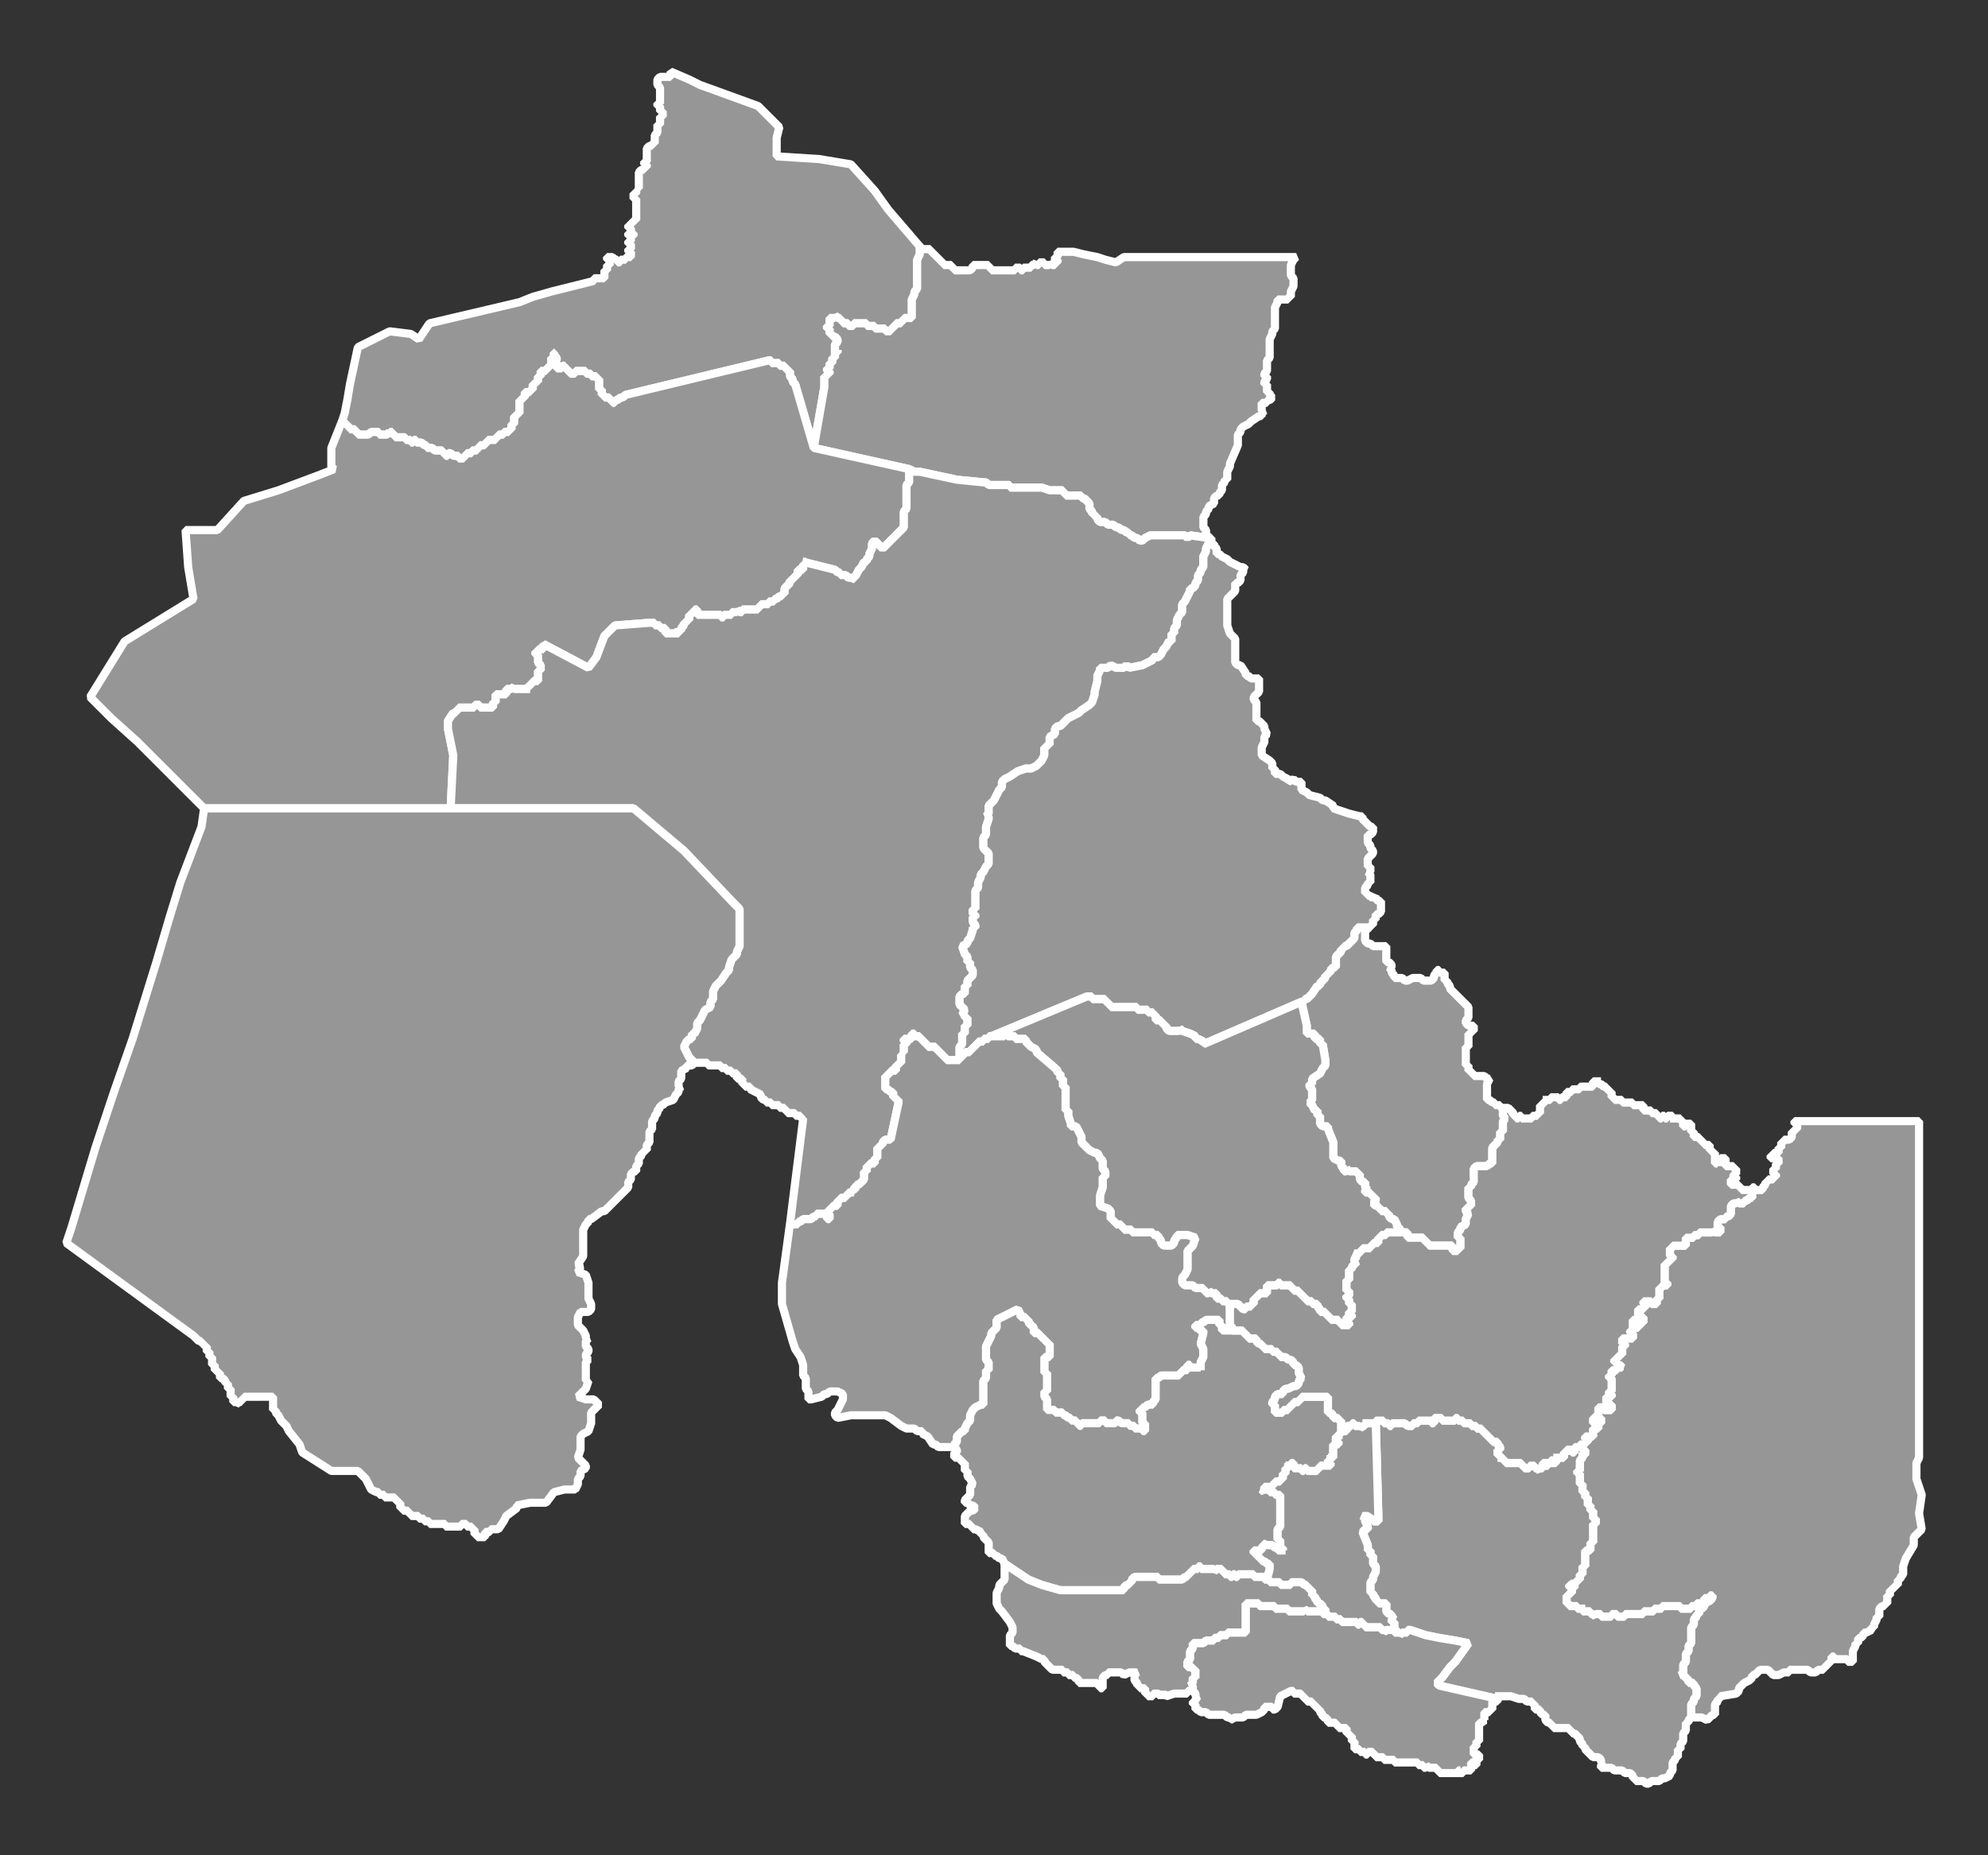 <svg xmlns="http://www.w3.org/2000/svg" width="750" height="700" shape-rendering="geometricPrecision" text-rendering="geometricPrecision" image-rendering="optimizeQuality" fill-rule="evenodd" clip-rule="evenodd"><rect width="100%" height="100%" fill="#333333" stroke="none"/><defs><style>.str0{stroke:#fff;stroke-width:3.07;stroke-linecap:square;stroke-linejoin:bevel;stroke-miterlimit:10}.fil0{fill:#969696}</style></defs><g id="Capa_x0020_1"><path class="fil0 str0" d="M343 120h-2v1h-1v1h-2v1h-1v1h-1v1h-2v-1h-4v-1h-3v-1h-5v1h-1v1-1h-1v-1h-2v-1h-1v-1h-1l-1-1v1h-2v3h-1v1h1v2h1v1h1l1 1v1l-1 1v2h1-1v1h1v-1 1h-1v2h-1v2h-1v2h-1v1h1v1h-1v1h-1v4l-4 23-7-24-1-1v-1l-1-1v-2h-1v-1h-1v-1h-2v-1h-3v-1h-1l-54 13-1 1h-1l-1 1h-1v1h-1v-1h-1v-1h-2v-1h-1v-2h-1v-4h-1v-1h-2v-1h-2v-1 1-1h-4v1h-2v-1h-1v-1h-1v-1 1-1h-1v1h-2v-2l-1-1h1v-1l-1-1v-1 2h-1v3h-1v1h-1v1h-2v2h-1 1-1v2h-1v1h-1v2h-1 1-1v1h-2v2h-1v1h-1v5h-1v1h-1v3h-1v2h-1v1h-2v1h-2v1h-1v1h-3v1h-1v1h-2v1h-1v1h-2v1h-2v1h-1v1h-2v-1h-2l-1-1h-1v1h-1v-1h-1v-1h-3l-1-1h-2v-1h-1l-1-1h-2v-1h-1v1h-1v-1h-2v-1h-4v-1h-1v-1h-1v1-1l-1 1h-3v-1h-3l-1 1h-4v-1h-1v-1h-1v1-1h-1v-1h-1v-1h-1v-1h-1l1-3 1-5 1-6 3-14 12-6 8 1 3 2 4-6 34-8 5-2 7-2 16-4v-1h2v-1 1h2v-3h1v-1h-1 1v-1h1v-2h-1v-1h2l1 1v-1 1h1v1h1v-1h2v-1h2v-2h-1v-1h1v-1h1-1v-1h-1v-1h1v-2h1v-1h-1v1h-1v-1h1v-2h-1v-1h1v-1h1v-1h1v-8h-1v-2h1v-1h1l-1-1h1v-6l1-1h1v-1h1v-1h-1v-1h1v-5l1-1h1v-1h1v-3l1-1v-3h1v-3h1v-2h-1v-2h-1 1-1v-1h1v-6l-1-1v-2l1-1h4v-2l7 3 4 2 11 4 11 4 8 8-1 4v7l16 1 12 2 9 10 5 7 12 14v3l-1 2v11l-1 1v1l-1 2v7h-1z"/><path class="fil0 str0" d="M343 120h1v-7l1-2v-1l1-1V98l1-2v-3l1 1h3v1h1v1h1v1h1v1h1v1h1v1h3v1h1v1h6l1-1v-1h6v1h1v1h9v-1h2v1h1v-1h3v-1h1l1-1v1h1v-1h2v1h1v-1 1h1v-1l1 1h1v-1h1v-1h-1v-1h1-1 1v-2h2v-1 1h4l4 1 5 1 3 1 4 1 3-2h65l-1 1-1 2v4l1 1v3l-1 2v2h-1v1h-4v1l-1 2v8l-1 1v1l-1 2v7l-1 1v4l-1 1v1h1v1l-1 1v1h1v3h1v1l1 1-1 1h-1v1h-2v3h1l-1 1v1h-1l-3 2-1 1-2 1-1 1v1l-1 1v4l-3 7v1l-1 2v3h-1v1l-1 1v2l-1 1v1h-1l-1 1v2l-2 1v1l-1 1v1l-1 1v4l1 1v2h1v1l-7-1-1 1-1-1h-13l-2 1-1 1h-1l-1-1h-1l-1-1h-1v-1h-1l-1-1h-1l-1-1h-1l-1-1h-2l-1-1h-2l-1-1v-1h-1v-1h-1v-1l-1-1v-2l-1-1-1-1h-1v-1h-5v-1 1h-1v-1h-1v-1h-5l-3-1h-12v-1h-8l-1-1h-1l-10-1-14-3h-2l-2-1-36-8 4-23v-4h1v-1h1v-1h-1v-1h1v-2h1v-2h1v-2h1v-1 1h-1v-1h1-1v-2l1-1v-1l-1-1h-1v-1h-1v-2h-1v-1h1v-3h2v-1l1 1h1v1h1v1h2v1h1v1-1h1v-1h5v1h3v1h4v1h2v-1h1v-1h1v-1h2v-1h1v-1h2z"/><path class="fil0 str0" d="M209 133v1l1 1v1h-1l1 1v2h2v-1h1v1-1 1h1v1h1v1h2v-1h4v1-1 1h2v1h2v1h1v4h1v2h1v1h2v1h1v1h1v-1h1l1-1h1l1-1 54-13h1v1h3v1h2v1h1v1h1v2l1 1v1l1 1 7 24 36 8v5l-1 1v9l-1 1v6l-1 1-7 7-3-3-1 1v2l-1 2v1l-1 1v1h-1l-1 2-1 1-1 2-2 2v-1h-1l-1-1h-2v-1h-1l-1-1-12-3h1v1h-1v2h-2v2h-1v1h-1v1h-1v1l-1 1-1 1v2h-1v1h-1l-1 1h-1v1h-2v1h-3v1h-1v1h-1v-1 1h-5v1h-1l-1-1v1h-2v1h-3v1h-1v-1h-4v1-1h-2v1-1h-3v-2h-1v1h-1v1h-1v2h-1v1h-1v1l-1 1v1h-1v-1 2h-5v-2h-2v-1h-2v-1h-2l-13 1-4 4-3 8-3 4-17-9v2h-2v1h-1v1h1v3l1 1v2h-1v4h-2v1h-1v1h-1v1h1-6v-1l-1 1h-2v2h-4v3h-1v2h-5v-1h-2v1h-6v1h-1v1h-1l-2 3v3l2 10-1 20H77l-25-25-10-9-8-8 13-21 26-16-2-12-1-14h12l10-11 13-4 16-6 5-2-1-1v-7l4-10h1v1h1v1h1v1h1v1-1h1v1h1v1h4l1-1h3v1h3l1-1v1-1h1v1h1v1h4v1h2v1h1v-1h1v1h2l1 1h1v1h2l1 1h3v1h1v1h1v-1h1l1 1h2v1h2v-1h1v-1h2v-1h2v-1h1v-1h2v-1h1v-1h3v-1h1v-1h2v-1h2v-1h1v-2h1v-3h1v-1h1v-5h1v-1h1v-2h2v-1h1-1 1v-2h1v-1h1v-2h1-1 1v-2h2v-1h1v-1h1v-3h1v-2z"/><path class="fil0 str0" d="M343 177l2 1h2l14 3 10 1h1l1 1h8v1h12l3 1h5v1h1v1h1v-1 1h5v1h1l1 1 1 1v2l1 1v1h1v1h1v1l1 1h2l1 1h2l1 1h1l1 1h1l1 1h1v1h1l1 1h1l1 1h1l1-1 2-1h13l1 1 1-1 7 1v2l-1 2v1l-1 2v4l-1 1v1l-1 1v2l-1 1v1l-1 1h-1v1l-1 2-1 2-1 1v3l-1 1-1 2v2l-1 1v2h-1v3h-1l-1 2-1 1-1 2-1 1h-2v1l-2 1-2 1-5 1-1-1-1 1h-3l-2-1-1 1h-3v1l-1 2v2l-1 4v1l-1 3-1 1-3 2-1 1-4 2-3 3h-1l-1 1v2l-2 1v3h-1v1h-1v3l-1 2-2 2-2 1h-2l-3 1-3 2-2 1-1 1v2l-1 1-1 2-1 2-2 2v3l-1 1h1v1l-1 3v3l-1 1v4l1 1 1 1v4l-1 1-1 2-1 1v1l-1 2v2l-1 1v7h-1v2h1v1h-1v2l1 1v1h-1v1l-1 3-1 1v1l-2 1 1 3 1 1v2h1v2l1 1v2l-1 1-1 1v2h-1v3h-1l-1 1v3l1 1 1 1-1 2h1v1h1v3h-1v3h-1v4l-1 1v5h-1v-1 1h-4v-1h-1v-1h-1v-1h-1v-1h-1v-1h-3v-1h-1v-1h-1v-1h-1v-1h-2v-1h-1v1h-1 1v1h-3v1h1v1h-1v2h-1 1v1h-1l1 1h-1 1-1v1-1 3h-1v1h-1v2h-2v1h-1v1h-1v5h1l1 1h1v2h1v1h1v1l-3 14h-2l-1 1v1h-1v1h-1v4h-1v2h-2v1h-1v2h-1v3l-1 1-1 1h-1v1l-1 1h-1l1 1h-2v1h-1v1h-2v1h-1v2h-2v1h-1v1h-1v1h1v2h-1v-2h-4v1h-1l-1 1h-3l-1 1h-1v1h-3l5-40h-1v-1h-2v-1h-3v-1h-1v-1h-2v-1h-3v-1h-2v-1h-1l-1-1v-1l-4-2v-1h-2v-1h-1v-2h-2v-2h-2v-1h-2v-1h-2v-1h-5v-1h-5l-2-2-2-4 1-2 1-1h1v-2h1l1-2v-2l1-1 1-2 1-2 2-1v-2l1-1v-3l1-2 1-1 1-1 2-3 1-1v-1l1-3 1-1 1-1v-1l1-2v-14l-1-1-1-1-19-20-19-16h-69l1-20-2-10v-3l2-3h1v-1h1v-1h6v-1h2v1h5v-2h1v-3h4v-2h2l1-1v1h6-1v-1h1v-1h1v-1h2v-4h1v-2l-1-1v-3h-1v-1h1v-1h2v-2l17 9 3-4 3-8 4-4 13-1h2v1h2v1h2v2h5v-2 1h1v-1l1-1v-1h1v-1h1v-2h1v-1h1v-1h1v2h3v1-1h2v1-1h4v1h1v-1h3v-1h2v-1l1 1h1v-1h5v-1 1h1v-1h1v-1h3v-1h2v-1h1l1-1h1v-1h1v-2l1-1 1-1v-1h1v-1h1v-1h1v-2h2v-2h1v-1h-1l12 3 1 1h1v1h2l1 1h1v1l2-2 1-2 1-1 1-2h1v-1l1-1v-1l1-2v-2l1-1 3 3 7-7 1-1v-6l1-1v-9l1-1v-5z"/><path class="fil0 str0" d="M456 203h1v2h1v1l1 1v2h1l1 1 2 1 1 1 2 1 2 1h1l1 1h-1v1l-1 1v2l-1 1h-1v3l-1 1-1 1-1 1v10l1 3 1 1 1 1v9l1 1h1l2 3v1h1l1 1h3v5l-2 2v1l1 1v7h1l1 1 1 1v1l1 2-1 1v2l-1 2v3l3 2 1 1v2h1v2h2l1 1 2 1v1l2-1 1 1h2v3l2 1 1 1 4 1 1 1h1l3 2v1l3 1 3 1 4 1h1v1l1 1 1 1 1 1h1v2l-1 1h-1v3l1 1v1l1 1v1l-1 1-1 1v3h1v2h-1l1 1v3h-1v1l-1 1v2h1v1h1l1 1 1-1v1l1 1h1v4l-1 1h-1v1h-1 1v1h-1v2h-1v1h-5v1l-1 1v2l-1 1-1 1-1 1h-1v1h-1v1l-1 1-1 1v4h-1l-1 1v1h-1v1h-1v1l-1 1-1 1v1h-1l-2 3-2 2h-1v1h-1l-37 16v-1l-2-1h-1v-1l-2-1-3-1-1-1v1h-4l-1-1v-1h-1v-1h-1v-1h-2v-2h-1v-1h-2v-1h-4v-1h-10v-1h-1v-1h-1v-1h-5v-1h-2l-36 15h-1v1h-2v1h-2v1h-1v1h-1v1h-1v1h-2v1h-1v1h-1v-4l1-1v-4h1v-3h1v-3h-1v-1h-1l1-2-1-1-1-1v-3l1-1h1v-3h1v-2l1-1 1-1v-2l-1-1v-2h-1v-2l-1-1-1-3 2-1v-1l1-1 1-3v-1h1v-1l-1-1v-2h1v-1h-1v-2h1v-7l1-1v-2l1-2v-1l1-1 1-2 1-1v-4l-1-1-1-1v-4l1-1v-3l1-3v-1h-1l1-1v-3l2-2 1-2 1-2 1-1v-2l1-1 2-1 3-2 3-1h2l2-1 2-2 1-2v-3h1v-1h1v-3l2-1v-2l1-1h1l3-3 4-2 1-1 3-2 1-1 1-3v-1l1-4v-2l1-2v-1h3l1-1 2 1h3l1-1 1 1 5-1 2-1 2-1v-1h2l1-1 1-2 1-1 1-2h1v-3h1v-2l1-1v-2l1-2 1-1v-3l1-1 1-2 1-2v-1h1l1-1v-1l1-1v-2l1-1v-1l1-1v-4l1-2v-1l1-2v-2zM170 305h69l19 16 19 20 1 1 1 1v14l-1 2v1l-1 1-1 1-1 3v1l-1 1-2 3-1 1-1 1-1 2v3l-1 1v2l-2 1-1 2-1 2-1 1v2l-1 2h-1v2h-1l-1 1-1 2 2 4 2 2-1 1h-2v1l-2 1v3l-1 1v2h1l-1 1v1l-1 1-1 2-3 1-1 1h-1v1l-1 1v1l-1 1v1l-1 1v3l-1 1v4l-1 1v2h-1v1h-1v1l-1 1v2l-1 1v2h-1l-1 1v2l-1 1v2l-9 9h-1l-4 3h-1v1l-1 1-1 2v10l-2 3 1 1-1 2 3 1 1 3v6l1 2v2l-1 1h-3l-1 2v3l1 1 1 1 1 2v1h1l-1 1v2l1 1v1l-1 1v1l1 1-1 1v7h1l-1 3-3 3 3 1h3l2 2-3 3v4l-1 3-2 1-1 1v5l-1 3 2 2 1 1v1l-2 1v2l-1 1v2l-1 2h-4l-4 1-3 4h-6l-5 1v1l-4 3-1 2-2 3h-3v1h-2v2h-3v-1h-1v-2h-1v-1h-2v-1h-2v1h-6v-1h-6v-1h-2v-1h-2v-1h-3v-1h-1v-1h-2v-1h-1v-2h-1v-1h-1v-1h-4v-1h-2v-1h-1l-2-1-2-4-3-3h-10l-11-7-1-3-4-5-1-2-2-2-1-2-1-1v-1h-1v-5H92v1h-1v1h-1l-1 1v-1h-1v-2h-1v-3h-1v-2h-1v-1l-1-1h-1v-2h-1v-1h-1v-2h-1v-3h-1v-2h-1v-2h-1v-1h-1v-1h-1l-1-1-1-1-48-35 2-6 9-30 7-21 7-20 9-29 5-17 4-13 8-21 1-7h93z"/><path class="fil0 str0" d="M516 350v1h-1v4l1 1h1l1 1h5v6h1l1 1v1h-1l1 1v1l1 1v1h3l1 1h1l2-1h3l1 1h3l1-1v-1l1-1v-1h1v1h2v3h1v1l1 1v1l1 1 1 1 1 1 1 1 1 1 1 1 1 1v4l-1 1v1l1 1h2v2h-1v1h-1v4h1-1v1h-1v7h1v2h1v1h1v1h4l1 1h1l-1 2v6h1l1 1h1v1h2v1h1v3l1 1-1 1v4h-1v3h-1v1l-1 1-1 1v6h-1l-1 1h-4l-1 1v5l-1 1v1h-1v4l1 1v2h-1v1h-1v1l1 1-1 2v2l-2 1v1l-1 1v2h1v4h-1v1h-2v-2h-9v-1h-1v-1h-1v-1h-6v-2h-4l1-1v-1h-1v-1l-1-2h-1l-1-1v-1h-1v-1h-2v-1h-1v-1h-1l-1-1 1-1v-1h-1v-1h-1v-1h-2v-1h1l-1-1v-2h-1l-1-1v-2h-1v-1h-3l-1-1v1h-1v-1l-1-1v-2h-1l-2-1v-6l-2-5v-1h-2l-1-1v-3h-1v-2h-1l-1-2-1-1 1-1v-4l-1-1v-1h1v-2l3-2 1-2 1-1v-2l-1-6h-1v-2h-2v-2h-3v-3l-2-9h1v-1h1l2-2 2-3h1v-1l1-1 1-1v-1h1v-1h1v-1l1-1h1v-4l1-1 1-1v-1h1v-1h1l1-1 1-1 1-1v-2l1-1v-1h4z"/><path class="fil0 str0" d="M410 376h2v1h5v1h1v1h1v1h10v1h4v1h2v1h1v2h2v1h1v1h1v1l1 1h4v-1l1 1 3 1 2 1v1h1l2 1v1l37-16 2 9v3h3v2h2v2h1l1 6v2l-1 1-1 2-3 2v2h-1v1l1 1v4l-1 1 1 1 1 2h1v2h1v3l1 1h2v1l2 5v6l2 1h1v2l1 1v1h1v-1l1 1h3v1h1v2l1 1h1v2l1 1h-1v1h2v1h1v1h1v1l-1 1 1 1h1v1h1v1h2v1h1v1l1 1h1l1 2v1h1v1l-1 1h-4v1h-2v1h-1v2h-2v1h-1v1h-3v1h-1v1h-2l1 1-1 1v1h1l-1 1-1 1v1h-1v4h-1v4h1v2h-1v1h1v2h1v3h-1v1h1v1h-2v1h1-1v1h1v1h-3v-1h-1v-1h-3v-1h-1v-1h-1v-1h-2v-1l-1-1v-1h-2v-1h-2v-1h-1v-1h-1v-1h-1v-1h-2v-1 1-1h-1v-1h-4v-1h-1v1h-4v2h-1 1-1 1v1h-3v1h-1v1h-1v2h-1v1h-2v1h-1l-1-1v-1 1l-1-1h-4v-1h-2v-1h-2v-2h-2l-1-1v1h-1v-1h-1v-1h-3l-1-1h-3l-1-1v-2l1-1 1-2v-7l2-2 1-3-3-1h-4v1l-1 1v1l-1 1h-3l-1-1v-1l-1-1v-1h-2v-1h-6v-1 1h-2v-1h-3v-1h-1v-1h-2v-1h-1v-1h-1v-3l-1-1-3-1v-4l1-3v-4h1v-2l-1-1v-3l-1-1-1-2h-1l-2-1-1-1-1-1-1-1v-2l-1-2-1-2h-2v-1l-1-3v-2h-1v-8h-1 1v-1h-1v-3h-1v-2h-1v-1l-1-1-7-6v-1l-2-1-1-1-1-1v-1h-4v-1h-3v-1h-1v1h-5l36-15z"/><path class="fil0 str0" d="M344 390h1v1h2v1h1v1h1v1h1v1h3v1h1v1h1v1h1v1h1v1h4v-1 1h1v-1h1v-1h1v-1h2v-1h1v-1h1v-1h1v-1h2v-1h2v-1h6v-1h1v1h3v1h4v1l1 1 1 1 2 1v1l7 6 1 1v1h1v2h1v3h1v1h-1 1v8h1v2l1 3v1h2l1 2 1 2v2l1 1 1 1 1 1 2 1h1l1 2 1 1v3l1 1v2h-1v4l-1 3v4l3 1 1 1v3h1v1h1v1h2v1h1v1h3v1h2v-1 1h6v1h2v1l1 1v1l1 1h3l1-1v-1l1-1v-1h4l3 1-1 3-2 2v7l-1 2-1 1v2l1 1h3l1 1h3v1h1v1h1v-1l1 1h2v2h2v1h2v1h1l1 1h-1v4h-1 1v3l1 1v1h1-5v-2h-1 1-1v-2h-5l-1 1h-1v1h-2v1h1l1 1h1v1l-1 4 1 2v3l-1 2v3-1h-4v-1h-1v2h-2v1h-1v1h-7l-1 1h-1v8l-1 1v1h-2l-1 1h-1v1h-1v1h1v4h1v2h1-1v1h-1v-1h-3v-1h-2v-1h-3l-1-1h-1v1h-4v-1h-2v1h-7v1h-1v-1h-1v-1h-2v-1h-1l-1-1h-1v-1h-1v1-1h-2v-1h-3v-4l-1-1v-2h1v-7h-1v-5h1-1v-1h2v-5h-1v-1h-1v-1h-1v-1h-1v-1h-2v-2l-1-1-1-1v-1h-1v-1h-2v-1l-1-2-6 3-2 1v3l-1 1-1 1v1l-1 2-1 2v5l1 1v3h-1v3l-1 1v9h-1l-2 1-1 1-1 2v2l-1 1-1 2v1h-1l-1 1-1 1v2l-1 1v1h-6l-1-1h-1l-2-3-2-1v-1h-2l-1-1h-3l-2-1-4-3-2-1h-13l-5 1-1-1v-1l1-1 1-2 1-2v-2l-2-1h-3l-1 1h-1l-1 1-4 1h-1v-3l-1-1v-4l-1-1v-4l-1-3-2-3-1-3-4-14v-8l3-22h3v-1h1l1-1h3l1-1h1v-1h4v2h1v-2h-1v-1h1v-1h1v-1h2v-2h1v-1h2v-1h1v-1h2l-1-1h1l1-1v-1h1l1-1 1-1v-3h1v-2h1v-1h2v-2h1v-4h1v-1h1v-1l1-1h2l3-14v-1h-1v-1h-1v-2h-1l-1-1h-1v-5h1v-1h1v-1h2v-2h1v-1h1v-3 1-1h1-1 1l-1-1h1v-1h-1 1v-2h1v-1h-1v-1h3v-1h-1 1v-1zM596 546v-1h2v-1h1v-1h-1v-1h3v-3h2v-1h-1v1-2h2v-2h-1v1h-1v1h-1v-2h1v-1h1v-2h-1 1v-1h2v1h3v-2h-2v-3h2v-1h-1v-1h1v-3h1-1v-2h-1v-1h1v-2h2v-1h1v1-1h1l-1-1h-1v-1h1-2v-1h1v-1h1v-1h1v-3h1v-1h-1v-2h4v-2h-1v-1h1v-2h1v1h1v-1h-2v-2h1v1h1v1h1v-1h1v-2h-2v-3h2v-1h1v-1h-1v-1h3v1h2v-2h1v-4h1v-1h2v-1h-1v-7h1v-1h1v-1h1v-1h-1v-3h1v-1h5v-3h3v-1h2v-1h5v-1l1 1h2v-2h-1v-2l1-1h2v-1h1l1-1v-3l1-1h1v-1l1 1h2v-1h1l1-1h1v-3h4v-1l1-1v-1h1v-1h2v-1h1v-1h-1v-1h-1 1v-1h1v-2h1v-2h-3v-1h1v-1h2v-2h1v-2h1v-1h2l1-1v-2h1v-1h1v-2h-1v-1h47v127l-1 2v6l2 6-1 7 1 6-3 3v3l-3 5-1 3v3l-1 1v1h-1v2h-1v1h-1v1h-1v2h-1v3h-1v1h-1l-1 1v1h-1 1v2h-1v1l-1 2v1h-1v1l-2 1h-1v1l-1 1h-1v2h-1v1l-1 2v4h-2v-1h-5v-1h-1v2h-1v1h-1v1h-1v1h-2l-1 1h-2l-1-1h-7v1h-2l-2 1h-2l-1-1-1-1h-3l-1 1-1 1h-1v1l-1 1-2 1-1 1-1 1v1l-1 1-6 1v1h-1v1l-1 1v4h-1l-2 2-2-1h-4v-5l1-1v-1l1-1v-3l-1-1v-1h-2v-1l-1-1-1-1h-1l1-1v-3l1-1v-3l1-1v-2l1-1v-6l1-1v-2l1-1v-1h1v-2h1l1-1v-1l2-1 1-1v-1h-1v1h-2v2h-3v1h-2v1h-4v-1h-7v1h-3v1h-4v1h-7v1h-3v-1h-2v1h-4v-1h-2v1l-1-1h-1v-1h-3v-1h1-3v-1h-2v1-1h-1v-1 1-1h-1v-1h-1 1v-2h1v-1h1v-2h-1v-1h1v1h1v-3 1h1v-1h1v-2h1v-3h1v-1h-1 1v-2h-1 1v-3h2v-3h1v-1h-1 1v-6h1v-2h-1v-3h-1v-2h-1v-2h-1 1v-1h-1v-2h-1v-3h-1v-4h-1v-1h1v-4l1-1v-1h-1 1v-1 1h1v-2h-1v-1h-1z"/><path class="fil0 str0" d="M457 498h3v2h1-1 1v2h7v1-1h1v1h1v1h1v1h3v1l1 1h1v1h1v1h3v1h2v1h1v1h2l1 1h1l1 1v1h1l1 1v2l1 2-1 1v1l-1 1h-1l-2 1h-1l-1 1v1h-2l-1 1v1l-1 1v1h1v3h3v-1h2v-1h1v-1h1v-1h2v-1h1-1 1v-1h1v1-1h9v6h1l1 1v1h2v1h1v5h-1v1h1-1v1-1h-1v2h1v1h-2v1-1 2h-1 1v3h-1v-1 1h-1 1v1h-1v1h1-1 1v1h-4v1h-1v1h-4v-1h-1v1h-1v-1h-2v1-1h-1v-2h-1v1h-1v-1 1h-1 1v1h-1v2h-1v2h-1v1h-2v1h-1v1h-3v1h-1l1 1v-1h2v1h2v1h2v6h1-1v6l-1 1v4h1v3h1v1h1-3v-1h-1l-1-1h-2v-1l-2 2v1h-3v1h1v1h1v1h1v1h1l1 1h1v2l-1 4h-1v-1h-4v-1h-6v1h-1v-1 1-1 1-1h-1v1h-1v-1h-2v-1h-1v-1h-2l-1 1v-1 1-1h-5v-1h-1v1h-2v1h-1v1h-1v1h-1l-1 1h-9v-1h-9l-1 1v1h-1v1h-1l-1 1v1h-24l-7-2-5-2-9-6-1-2h-1l-1-1h-1v-1h-2v-4l-1-1-1-1v-1h-1v-1l-2-1h-1v-1h-1v-1h-2v-3l2-2h1l1-1-1-1h-1l-1-1h-1v-1l1-1 1-1v-3l1-1-1-2-1-1v-2h-1v-3h-1v-1h-1v-1h-2v-2h1v-1l-1-1v-1l1-1v-2l1-1 1-1h1v-1l1-2 1-1v-2l1-2 1-1 2-1h1v-9l1-1v-3h1v-3l-1-1v-5l1-2 1-2v-1l1-1 1-1v-3l2-1 6-3 1 2v1h2v1h1v1l1 1 1 1v2h2v1h1v1h1v1h1v1h1v5h-2v1h1-1v5h1v7h-1v2l1 1v4h3v1h2v1-1h1v1h1l1 1h1v1h2v1h1v1h1v-1h7v-1h2v1h4v-1h1l1 1h3v1h2v1h3v1h1v-1h1-1v-2h-1v-4h-1v-1h1v-1h1l1-1h2v-1l1-1v-8h1l1-1h7v-1h1v-1h2v-2h1v1h4v1-3l1-2v-3l-1-2 1-4v-1h-1l-1-1h-1v-1h2v-1h1l1-1h2zM596 546h1v1h1v2h-1v-1 1h-1 1v1l-1 1v4h-1v1h1v4h1v3h1v2h1v1h-1 1v2h1v2h1v3h1v2h-1v6h-1 1v1h-1v3h-2v3h-1 1v2h-1 1v1h-1v3h-1v2h-1v1h-1v-1 3h-1v-1h-1v1h1v2h-1v1h-1v2h-1 1v1h1v1-1 1h1v1-1h2v1h3-1v1h3v1h1l1 1v-1h2v1h4v-1h2v1h3v-1h7v-1h4v-1h3v-1h7v1h4v-1h2v-1h3v-2h2v-1h1v1l-1 1-2 1v1l-1 1h-1v2h-1v1l-1 1v2l-1 1v6l-1 1v2l-1 1v3l-1 1v3l-1 1h1l1 1 1 1v1h2v1l1 1v3l-1 1v1l-1 1v5l-1 1v1h-1v3l-1 1v3l-1 1v2h-1v3h-1v1l-1 1v3l-1 1v1l-2 1h-1l-1 1h-3l-1 1h-1l-1-1h-3v-1h-1v-1l-1-1h-2l-1-1h-3l-1-1h-4v-1l1-1h-1v-1l-1-1h-2l-1-1-1-1-1-1v-1h-1v-1l-1-1v-1l-1-1-1-1h-1v-1h-1v-1h-6v-1h-1v-1h-1l-1-1v-2h-1l-1-1v-1h-2v-2h-1v-1h-2l-1-1h-2l-3-1h-6 1v1l-22-5-1-1 2-2 3-4 2-2 5-7-5-1-6-1-5-1-6-2h-1v1h-2l-1 1v-1h-1l-1-2v-2h-1v-1h1l-1-1v-1h-1l-1-1v-1h1-1v-2h-3v-1h-1v-1l-1-1v-1h-1v-4l1-1v-1l1-2v-2l-1-1v-3h-1v-2h-1v-2l-2-5 1-1h1v-1l-1-2v-1l-1-1h2l1 1h1v1h2v-2l-1-36h3v1h1v-1 1h1v1h1v-1h5l1 1h2v-1h2v-1h5v1h1v-2h3v1h5v-1h1v1h2v1h3v1h2v1h2v1h1v1h1v1h1v1h1v1h2v1l1 1v1h-1v2h1v1h-1 2v1h1v1h6v1h1v1h2v-1h2v1h1l1 1v-1h1v-2h1v2-1h1v-1h-1 2v1-1h1-1v-1h1v1h1v-1h-1 1v-1h-1 2v-1 1h1-1 2v-2h1v1-2h2v1h1v-1h1-1v-1h2z"/><path class="fil0 str0" d="M502 550v-1 1h1v-3h-1 1v-2 1-1h2v-1h-1v-2h1v1-1h1-1v-1h1v-1h2v-2h2v-1h1v1h1v1-1h1v1l1-1h1v-1h-1 5v-1l1 36v2h-2v-1h-1l-1-1h-2l1 1v1l1 2v1h-1l-1 1 2 5v2h1v2h1v3l1 1v2l-1 2v1l-1 1v4h1v1l1 1v1h1v1h3v2h1-1v1l1 1h1v1l1 1h-1v1h1v2l1 2h-1v-1h-3l-1 1v-1h-1v-1h-6v-1h-1v-1 1-1h-1v1h-1v-1h-6v-1 1-1h-2v-1h-3v-1h-1v1-1 1-1h-1v-1h1v-1h-1v-1l-1-1h-1v-1l-1-1v-1h-1v-2h-1v-1h-1v-1h-1l-1-1h-4v1h-4v-1h-4v-1h-1l1-4v-2h-1l-1-1h-1v-1h-1v-1h-1v-1h-1v-1h3v-1l2-2v1h2l1 1h1v1h3-1v-1h-1v-3h-1v-4l1-1v-6h1-1v-6h-2v-1h-2v-1h-2v1l-1-1h1v-1h3v-1h1v-1h2v-1h1v-2h1v-2h1v-1h-1 1v-1 1h1v-1h1v2h1v1-1h2v1h1v-1h1v1h4v-1h1v-1h4v-1h-1 1-1v-1h1v-1h-1 1z"/><path class="fil0 str0" d="M457 592h1v1-1 1l1-1h2v1h1v1h2v1h1v-1h1v1-1 1-1 1h1v-1h6v1h4v1h2v1h4v1h4v-1h4l1 1h1v1h1v1h1v2h1v1l1 1v1h1l1 1v1h1v1h-1v1-1h-5v-1 1h-1v-1 1-1 1-1 1l-1-1v1h-5v-1 1h-1v-1h-5v-1h-6v-1h-5v11h-7v1h-3v1h-2v1h-3l-1 1h-1v-1 1h-3v2l-1 1v3l-1 1v2h2v1h1v3h-1v2l-1 1h1v2h-2v1h-5l-3 1-1-1-1 1-1-1h-2v1h-2v-1h-1v-2h-2v-1h-1v-1l-1-1v-2l1-1h-3l-2 1-1-1h-5v1h-1l-1 1v4h-1v-1h-1v-1h-7v-1l-1-1h-1v-1h-2v-1h-2v-1h-4l-1-1-1-1-1-1v-1h-1l-2-1-5-2h-1v-1h-2l-1-1h-1v-4l1-1v-2l-1-2-3-4-1-1-1-2v-4l1-2v-1l1-1 1-1v-6l9 6 5 2 7 2h24v-1l1-1h1v-1h1v-1l1-1h9v1h9l1-1h1v-1h1v-1h1v-1h2v-1h1v1h4z"/><path class="fil0 str0" d="M470 605h5v1h6v1h5v1h1v-1 1h5v-1l1 1v-1 1-1 1-1 1h1v-1 1h5v1h1v1-1 1-1h1v1h3v1h2v1-1 1h6v1h1v-1h1v1-1 1h1v1h6v1h1v1l1-1h3v1h2v1l1-1h2v-1h1l6 2 5 1 6 1 5 1-5 7-2 2-3 4-2 2 1 1 22 5v1h-2v3h-1v1h-2v2h1-1v1h1-1l-1 1h-1v7h-1v1h-1 1v1h-1v3h1v-1 1h1v2h-1v-1 1h-1 1v1h-1 1v1h-1v-1h-1v1h1v1-1h-1v2h-2v1-1h-1v1h-2v-1h1-1v1h-2v1-1 1-1 1-1h-2v-1 1-1 1h-1v-1 1h-2 1-1v-1 1-1 1-1h-1v-1h-1v1-1h-2l-1-1v1h-1v-1h-1v-1 1h-1v-1h-9v-1 1-1h-4v-1h-2v-1 1h-1v-1h-1v-1h-2v1h-1v-1h-2v-1h-2v-3h-1v-2h-1v-1h-1v-2h-3v-1h-1v-1h-3v-1l-1-1h-1v-1l-1-1v-1h-1v-1h-1v-1h-1v-1h-2v-1h-1v-1h-1v-1h-3v-1 1-1h-1l-4 2-1 4-1 1h-1v-1h-3v1l-1 1-2 1h-4l-1 1h-3l-2 1v-1h-1l-1-1h-6l-1-1h-2l-1-1h-1v-2h-1v-1h1v-1l1-1h-1v-1l-1-1v-2h-1l1-1v-2h1v-3h-1v-1h-2v-2l1-1v-3l1-1v-2h3v-1 1h1l1-1h3v-1h2v-1h3v-1h7v-11zM597 410h4v-2h1v1-1h2-1v1h1l1 1h1v1h1v1h1v2h1v1h3v1h1v-1 1h3v1h4v2h1v-1 1h2v1h2v1h1v1h1v-1h1v1h1v-1h2v1h-1 4v1h1v2h1v-1h1v1-1h1v3h1v2h2v1h1v1h1v1h2v2h1v1h1v4h1v1-2h1v-1h2v3h3v1h1v2h-1v1h1v1h-2v2h3v1h1v1h1v1-1h3v-1h1v1h-1v3h-1l-1 1h-1v1h-2l-1-1v1h-1l-1 1v3l-1 1h-1v1h-2l-1 1v2h1v2h-2l-1-1v1h-5v1h-2v1h-3v3h-5v1h-1v3h1v1h-1v1h-1v1h-1v7h1v1h-2v1h-1v4h-1v2h-2v-1h-3v1h1v1h-1v1h-2v3h2v2h-1v1h-1v-1h-1v-1h-1v2h2v1h-1v-1h-1v2h-1v1h1v2h-4v2h1v1h-1v3h-1v1h-1v1h-1v1h2-1v1h1l1 1h-1v1-1h-1v1h-2v2h-1v1h1v2h1-1v3h-1v1h1v1h-2v3h2v2h-3v-1h-2v1h-1 1v2h-1v1h-1v2h1v-1h1v-1h1v2h-2v2-1h1v1h-2v3h-3v1h1v1h-1v1h-2v1h-2v1h1-1v1h-1v-1h-2v2-1h-1v2h-2 1-1v-1 1h-2 1v1h-1 1v1h-1v-1h-1v1h1-1v1-1h-2 1v1h-1v1-2h-1v2h-1v1l-1-1h-1v-1h-2v1h-2v-1h-1v-1h-6v-1h-1v-1h-2 1v-1h-1v-2h1v-1l-1-1v-1h-2v-1h-1v-1h-1v-1h-1v-1h-1v-1h-2v-1h-2v-1h-3v-1h-2v-1h-1v1h-5v-1h-3v2h-1v-1h-5v1h-2v1h-2l-1-1h-5v1h-1v-1h-1v-1 1h-1v-1h-3v1h-5 1v1h-1l-1 1v-1h-1v1-1h-1v-1h-1v1h-2v2h-2v-4h-1v-1h-2v-1l-1-1h-1v-6h-9v1-1h-1v1h-1 1-1v1h-2v1h-1v1h-1v1h-2v1h-3v-3h-1v-1l1-1v-1l1-1h2v-1l1-1h1l2-1h1l1-1v-1l1-1-1-2v-2l-1-1h-1v-1l-1-1h-1l-1-1h-2v-1h-1v-1h-2v-1h-3v-1h-1v-1h-1l-1-1v-1h-3v-1h-1v-1h-1v-1h-1v1-1h-3v-1l-1-1v-3h-1 1v-4h1l-1-1h3l1 1v-1 1l1 1h1v-1h2v-1h1v-2h1v-1h1v-1h3v-1h-1 1-1 1v-2h4v-1h1v1h4v1h1v1-1 1h2v1h1v1h1v1h1v1h2v1h2v1l1 1v1h2v1h1v1h1v1h3v1h1v1h3v-1h-1v-1h1-1v-1h2v-1h-1v-1h1v-3h-1v-2h-1v-1h1v-2h-1v-4h1v-4h1v-1l1-1 1-1h-1v-1l1-1-1-1h2v-1h1v-1h3v-1h1v-1h2v-2h1v-1h2v-1h8v2h6v1h1v1h1v1h9v2h2v-1h1v-4h-1v-2l1-1v-1l2-1v-2l1-2-1-1v-1h1v-1h1v-2l-1-1v-4h1v-1l1-1v-5l1-1h4l1-1h1v-6l1-1 1-1v-1h1v-3h1v-4l1-1-1-1v-3h2l1 1 1 1v1h1v1h1v-1h1v1h4v-1h2v-1h1v-3h1v-1h1v-1h-1 3v-1h1v-1 1h1v-1 1h1v1h1v-1h2v-2h2v-1h1v-1 1h2v-1h1z"/></g></svg>